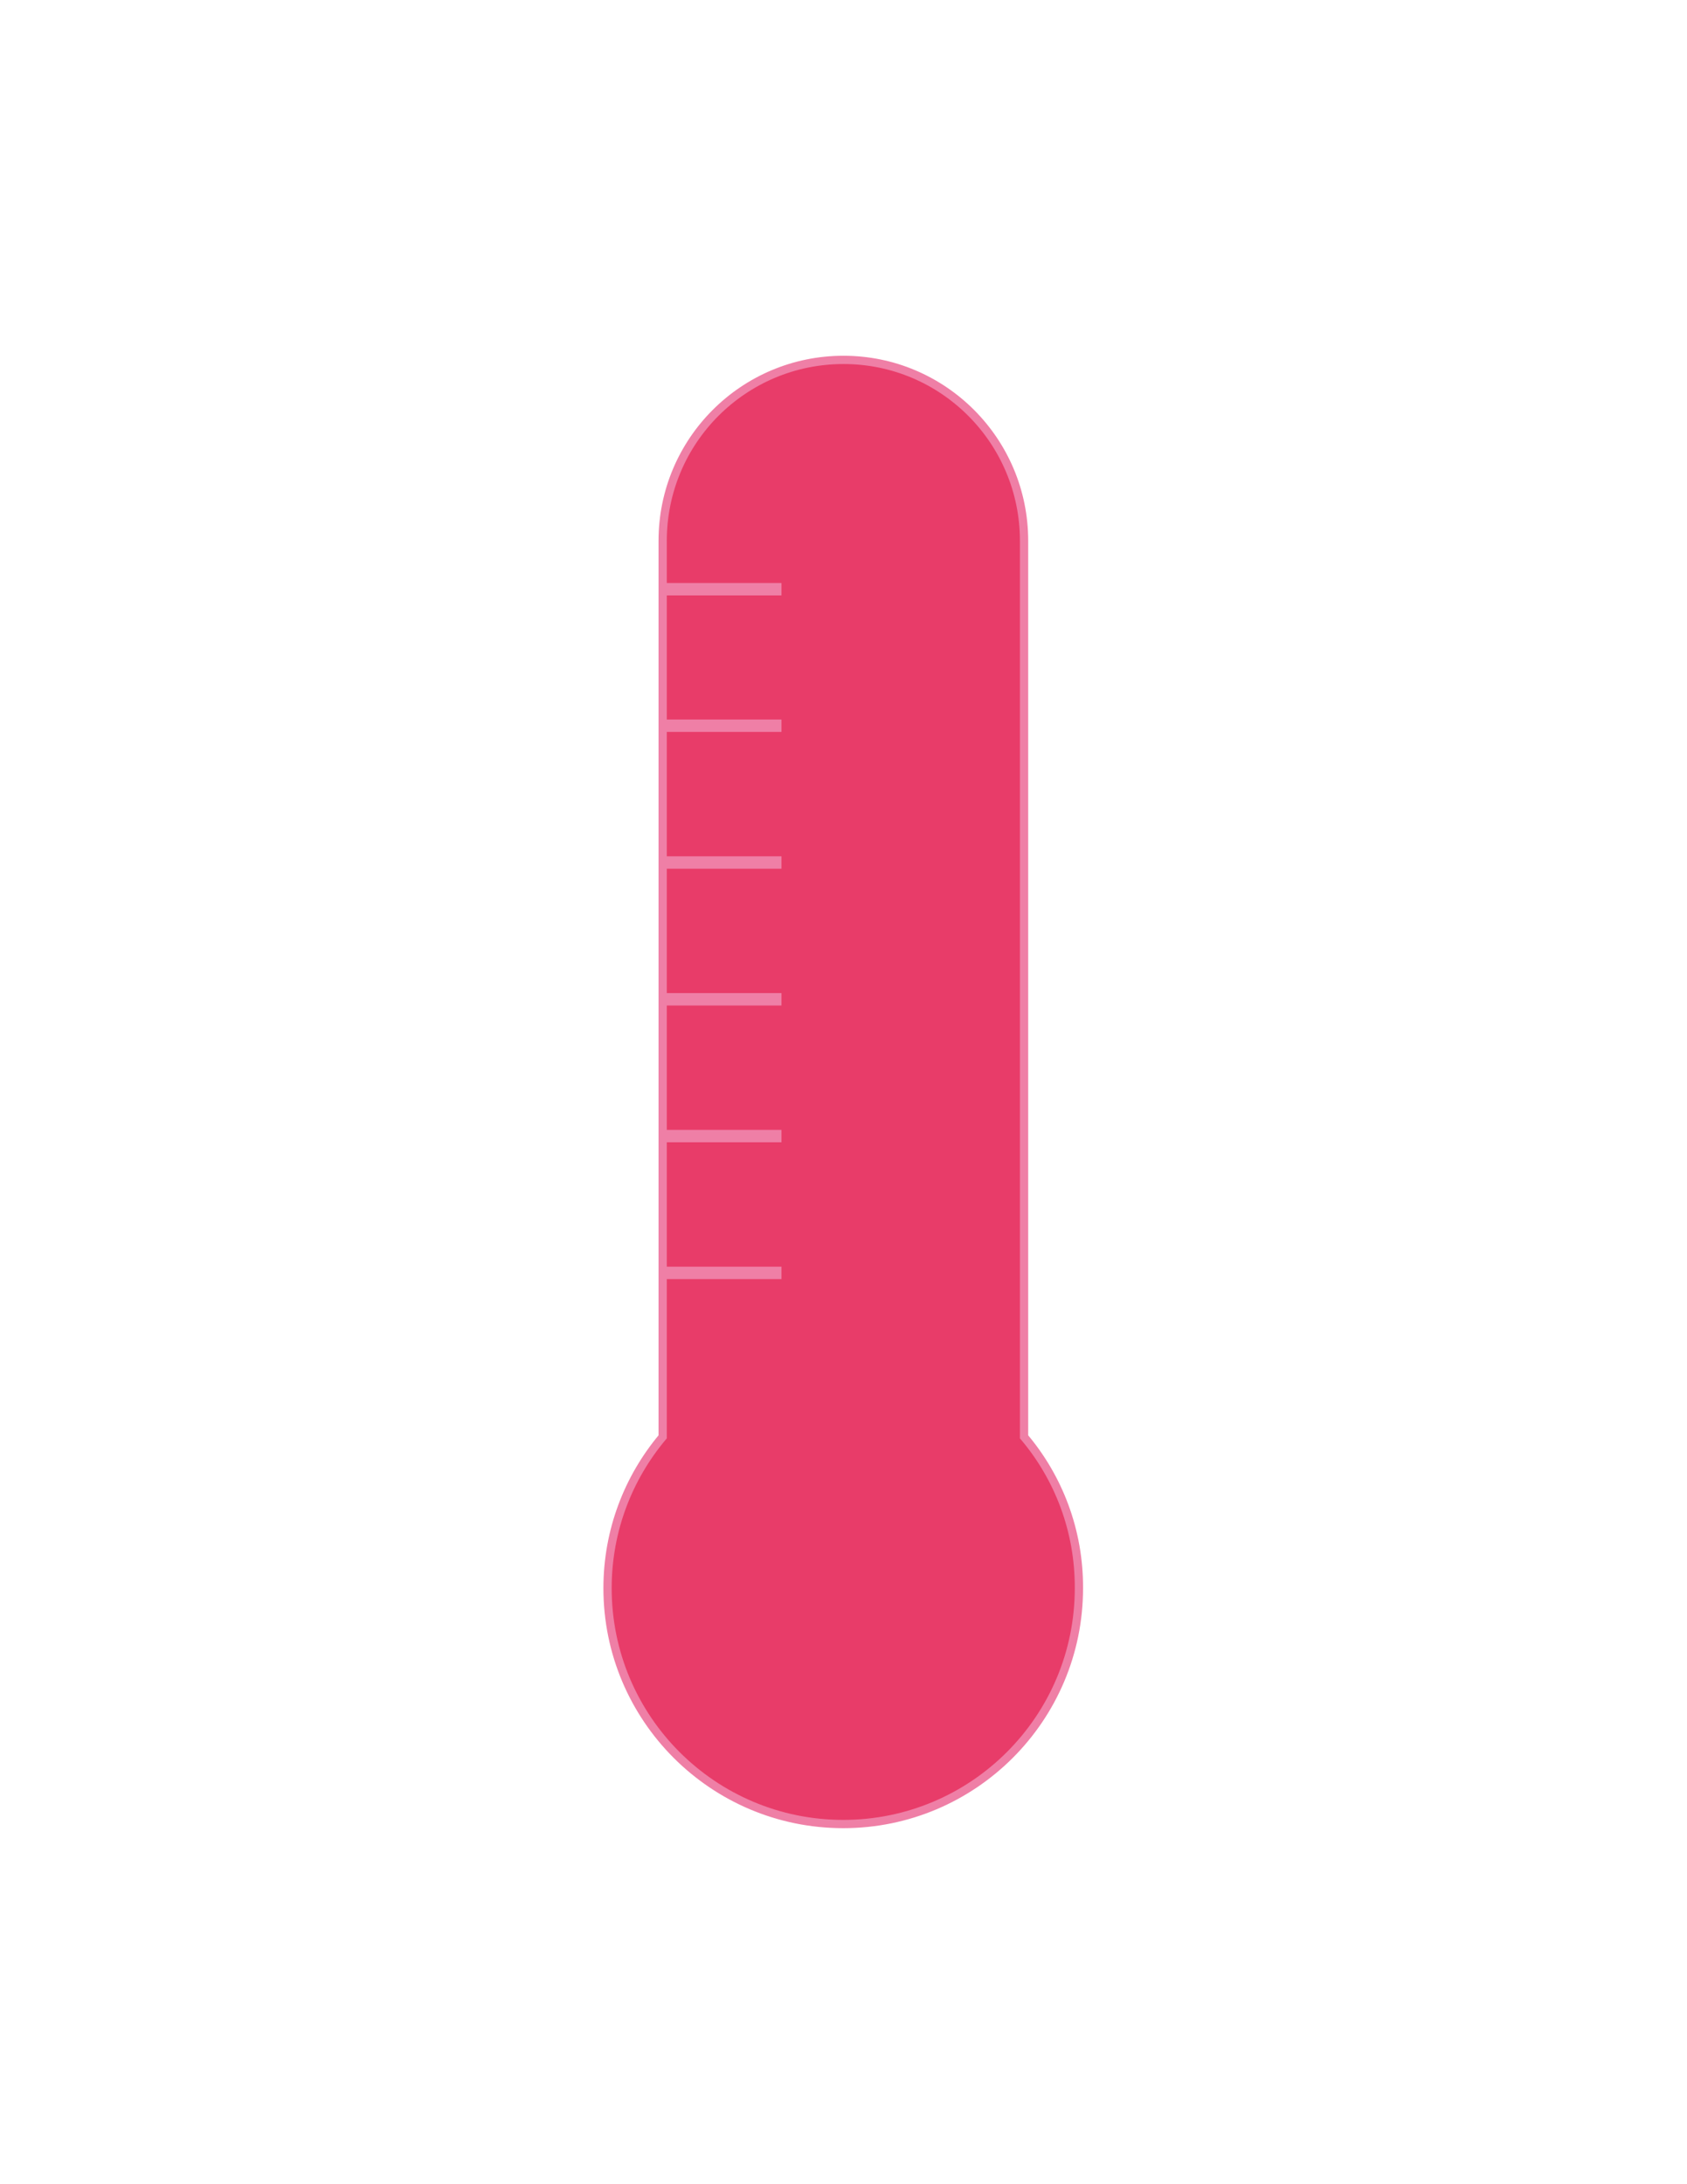 <?xml version="1.0" encoding="utf-8"?>
<!-- Generator: Adobe Illustrator 19.1.0, SVG Export Plug-In . SVG Version: 6.00 Build 0)  -->
<svg version="1.1" id="Camada_1" xmlns="http://www.w3.org/2000/svg" xmlns:xlink="http://www.w3.org/1999/xlink" x="0px" y="0px"
	 viewBox="0 0 612 792" style="enable-background:new 0 0 612 792;" xml:space="preserve">
<style type="text/css">
	.st0{fill:#3399CC;stroke:#54C4F1;stroke-width:3;stroke-miterlimit:10;}
	.st1{fill:#E83C69;stroke:#EF7FA6;stroke-width:3;stroke-miterlimit:10;}
	.st2{fill:#EF7FA6;}
	.st3{fill:#73C098;stroke:#A6D4B6;stroke-width:3;stroke-miterlimit:10;}
	.st4{fill:#FFCE0E;stroke:#FFEDB3;stroke-width:3;stroke-miterlimit:10;}
	.st5{fill:#9A679A;stroke:#DEB0D3;stroke-width:3;stroke-miterlimit:10;}
	.st6{fill:#010202;stroke:#DDDDDD;stroke-width:3;stroke-miterlimit:10;}
	.st7{fill:#F4983C;stroke:#F2BF90;stroke-width:3;stroke-miterlimit:10;}
</style>
<g>
	<path class="st1" d="M371.5,521V196.1c0-36.2-29.3-65.6-65.5-65.6c-36.2,0-65.6,29.3-65.6,65.6V521c-12.5,14.9-20,34-20,54.9
		c0,47.2,38.3,85.5,85.5,85.5s85.5-38.3,85.5-85.5C391.5,555,384,535.8,371.5,521z"/>
	<g>
		<rect x="240.5" y="459.3" class="st2" width="43" height="4.5"/>
		<rect x="240.5" y="409.7" class="st2" width="43" height="4.5"/>
		<rect x="240.5" y="360.1" class="st2" width="43" height="4.5"/>
		<rect x="240.5" y="310.5" class="st2" width="43" height="4.5"/>
		<rect x="240.5" y="260.9" class="st2" width="43" height="4.5"/>
		<rect x="240.5" y="211.4" class="st2" width="43" height="4.5"/>
	</g>
</g>
</svg>
